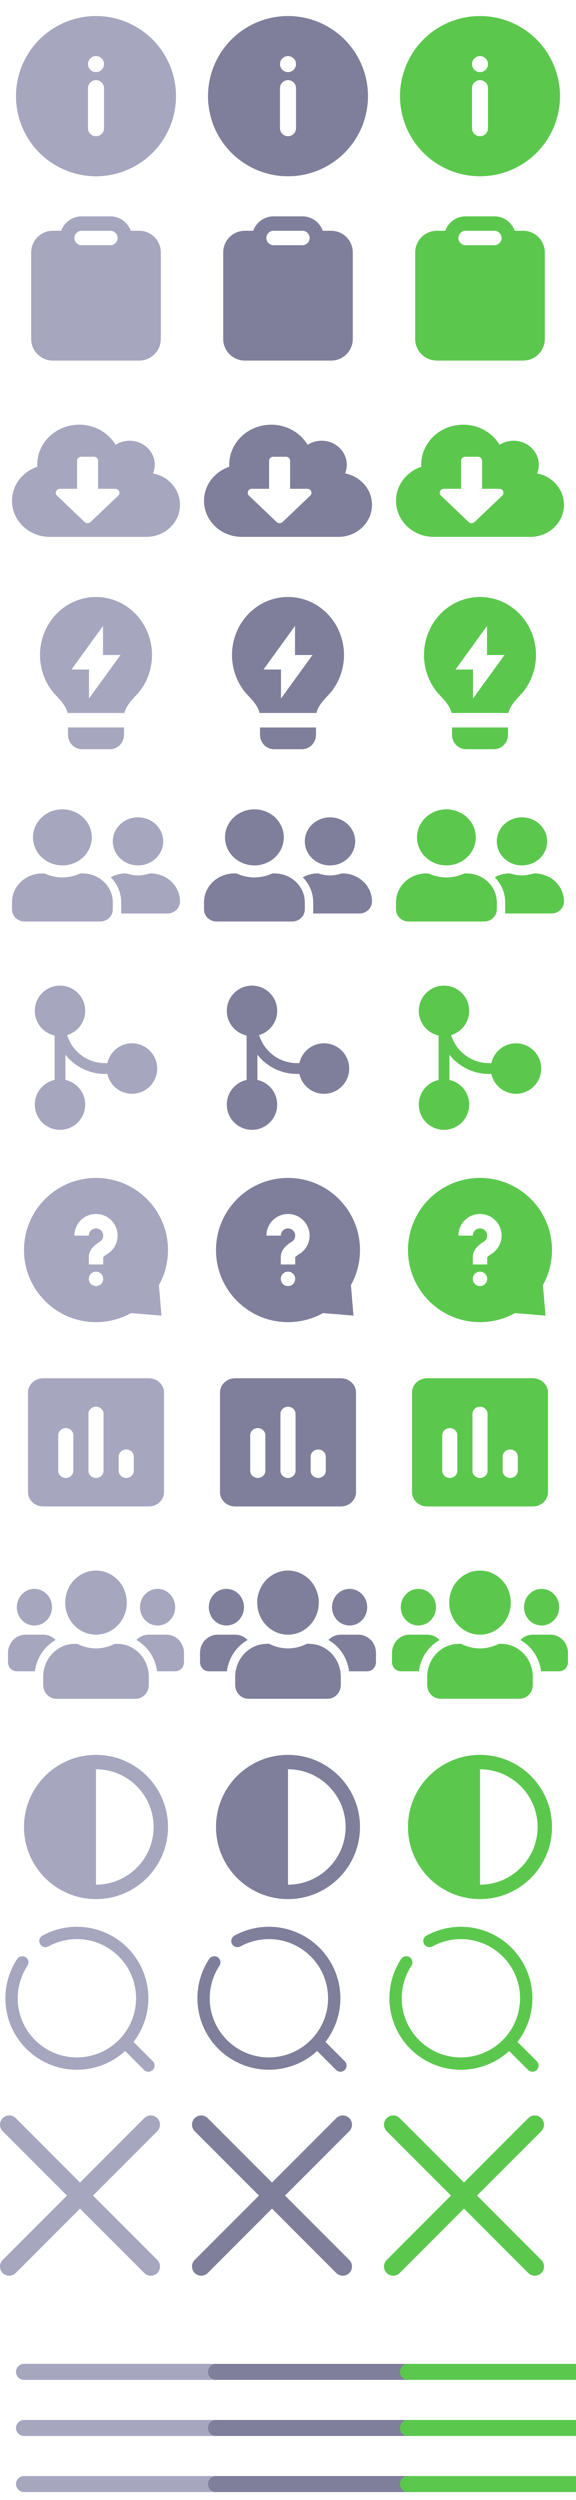 <svg xmlns="http://www.w3.org/2000/svg" xmlns:xlink="http://www.w3.org/1999/xlink" width="72" height="312">

  <defs>
	
	<symbol id="icn-answers">
		<path fill-rule="evenodd" clip-rule="evenodd" d="M9.3 5.7C9.3 5.461 9.395 5.232 9.564 5.064C9.732 4.895 9.961 4.8 10.2 4.8H13.8C14.039 4.8 14.268 4.895 14.436 5.064C14.605 5.232 14.7 5.461 14.7 5.7C14.7 5.939 14.605 6.168 14.436 6.336C14.268 6.505 14.039 6.6 13.8 6.6H10.2C9.961 6.6 9.732 6.505 9.564 6.336C9.395 6.168 9.3 5.939 9.3 5.7ZM7.653 4.8C7.839 4.273 8.184 3.818 8.64 3.495C9.096 3.173 9.641 3 10.2 3H13.8C14.975 3 15.976 3.752 16.347 4.8H17.4C18.116 4.8 18.803 5.084 19.309 5.591C19.815 6.097 20.1 6.784 20.1 7.5V18.3C20.1 19.016 19.815 19.703 19.309 20.209C18.803 20.715 18.116 21 17.4 21H6.6C5.884 21 5.197 20.715 4.691 20.209C4.184 19.703 3.9 19.016 3.9 18.3V7.5C3.9 6.784 4.184 6.097 4.691 5.591C5.197 5.084 5.884 4.8 6.6 4.8H7.653Z" />
	</symbol>

	<symbol id="icn-introduction">
		<path d="M12 2C10.022 2 8.089 2.586 6.444 3.685C4.8 4.784 3.518 6.346 2.761 8.173C2.004 10 1.806 12.011 2.192 13.951C2.578 15.891 3.53 17.672 4.929 19.071C6.327 20.47 8.109 21.422 10.049 21.808C11.989 22.194 14 21.996 15.827 21.239C17.654 20.482 19.216 19.2 20.315 17.556C21.413 15.911 22 13.978 22 12C22 10.687 21.741 9.386 21.239 8.173C20.736 6.96 20 5.858 19.071 4.929C18.142 4 17.04 3.264 15.827 2.761C14.614 2.259 13.313 2 12 2ZM13 16C13 16.265 12.895 16.52 12.707 16.707C12.52 16.895 12.265 17 12 17C11.735 17 11.48 16.895 11.293 16.707C11.105 16.52 11 16.265 11 16V11C11 10.735 11.105 10.48 11.293 10.293C11.48 10.105 11.735 10 12 10C12.265 10 12.52 10.105 12.707 10.293C12.895 10.48 13 10.735 13 11V16ZM12 9C11.802 9 11.609 8.941 11.444 8.831C11.28 8.722 11.152 8.565 11.076 8.383C11 8.2 10.981 7.999 11.019 7.805C11.058 7.611 11.153 7.433 11.293 7.293C11.433 7.153 11.611 7.058 11.805 7.019C11.999 6.981 12.2 7 12.383 7.076C12.565 7.152 12.722 7.28 12.832 7.444C12.941 7.609 13 7.802 13 8C13 8.265 12.895 8.52 12.707 8.707C12.52 8.895 12.265 9 12 9Z"/>
	</symbol>

	<symbol id="icn-export">
		<path d="M19.14 11.081C19.274 10.747 19.35 10.381 19.35 10C19.35 8.344 17.939 7 16.2 7C15.554 7 14.95 7.188 14.451 7.506C13.542 6.006 11.846 5 9.9 5C6.999 5 4.65 7.237 4.65 10C4.65 10.084 4.653 10.169 4.657 10.253C2.819 10.869 1.5 12.537 1.5 14.5C1.5 16.984 3.616 19 6.225 19H18.3C20.62 19 22.5 17.209 22.5 15C22.5 13.066 21.056 11.45 19.14 11.081ZM14.779 13.853L11.321 17.147C11.117 17.341 10.783 17.341 10.579 17.147L7.121 13.853C6.789 13.537 7.026 13 7.492 13H9.637V9.5C9.637 9.225 9.874 9 10.162 9H11.738C12.026 9 12.262 9.225 12.262 9.5V13H14.408C14.874 13 15.111 13.537 14.779 13.853V13.853Z" />
	</symbol>

	<symbol id="icn-insights">
		<path d="M8.449 16.976C8.189 15.824 7.016 14.882 6.535 14.262C5.711 13.197 5.194 11.913 5.045 10.558C4.896 9.203 5.12 7.832 5.691 6.603C6.262 5.374 7.157 4.337 8.274 3.611C9.39 2.885 10.682 2.5 12.001 2.5C13.32 2.5 14.612 2.886 15.728 3.612C16.844 4.338 17.739 5.376 18.31 6.605C18.881 7.834 19.105 9.206 18.955 10.56C18.805 11.915 18.288 13.199 17.464 14.263C16.982 14.883 15.812 15.825 15.552 16.976H8.448H8.449ZM15.5 18.786V19.69C15.5 20.17 15.316 20.631 14.988 20.97C14.659 21.309 14.214 21.5 13.75 21.5H10.25C9.786 21.5 9.341 21.309 9.013 20.97C8.685 20.631 8.5 20.17 8.5 19.69V18.786H15.5ZM12.875 9.742V6.118L8.938 11.552H11.125V15.171L15.063 9.742H12.875Z" />
	</symbol>

	<symbol id="icn-participants">
		<path d="M7.8 12C9.831 12 11.475 10.434 11.475 8.5C11.475 6.566 9.831 5 7.8 5C5.769 5 4.125 6.566 4.125 8.5C4.125 10.434 5.769 12 7.8 12ZM10.32 13H10.048C9.365 13.312 8.607 13.5 7.8 13.5C6.993 13.5 6.238 13.312 5.552 13H5.28C3.193 13 1.5 14.613 1.5 16.6V17.5C1.5 18.328 2.205 19 3.075 19H12.525C13.395 19 14.1 18.328 14.1 17.5V16.6C14.1 14.613 12.407 13 10.32 13ZM17.25 12C18.989 12 20.4 10.656 20.4 9C20.4 7.344 18.989 6 17.25 6C15.511 6 14.1 7.344 14.1 9C14.1 10.656 15.511 12 17.25 12ZM18.825 13H18.7C18.244 13.15 17.762 13.25 17.25 13.25C16.738 13.25 16.256 13.15 15.8 13H15.675C15.006 13 14.389 13.184 13.847 13.481C14.648 14.303 15.15 15.394 15.15 16.6V17.8C15.15 17.869 15.134 17.934 15.13 18H20.925C21.794 18 22.5 17.328 22.5 16.5C22.5 14.566 20.856 13 18.825 13Z" />
	</symbol>

	<symbol id="icn-question-branches">
		<path d="M4.35 6.15C4.35 4.41 5.76 3 7.5 3C9.24 3 10.65 4.41 10.65 6.15C10.65 7.581 9.696 8.788 8.39 9.173C9.009 11.2 10.895 12.675 13.125 12.675H13.422C13.732 11.26 14.992 10.2 16.5 10.2C18.24 10.2 19.65 11.61 19.65 13.35C19.65 15.09 18.24 16.5 16.5 16.5C14.992 16.5 13.732 15.44 13.422 14.025H13.125C11.117 14.025 9.329 13.086 8.175 11.623V14.772C9.59 15.082 10.65 16.342 10.65 17.85C10.65 19.59 9.24 21 7.5 21C5.76 21 4.35 19.59 4.35 17.85C4.35 16.342 5.41 15.082 6.825 14.772V9.228C5.41 8.919 4.35 7.658 4.35 6.15Z" />
	</symbol>

	<symbol id="icn-questions">
		<path fill-rule="evenodd" clip-rule="evenodd" d="M16.373 19.868C15.048 20.606 13.552 21 12 21C7.029 21 3 16.971 3 12C3 7.029 7.029 3 12 3C16.971 3 21 7.029 21 12C21 13.552 20.606 15.048 19.868 16.373L20.185 20.185L16.373 19.868ZM12.9 13.8H11.1V12.9C11.1 12.236 11.444 11.73 11.979 11.306C12.141 11.178 12.189 11.146 12.48 10.961C12.74 10.797 12.9 10.513 12.9 10.2C12.9 9.703 12.497 9.3 12 9.3C11.503 9.3 11.1 9.703 11.1 10.2H9.3C9.3 8.709 10.509 7.5 12 7.5C13.491 7.5 14.7 8.709 14.7 10.2C14.7 11.136 14.219 11.99 13.444 12.482C13.216 12.626 13.188 12.644 13.098 12.716C12.993 12.799 12.937 12.861 12.914 12.887C12.904 12.898 12.9 12.902 12.9 12.9V13.8ZM12 16.498C11.503 16.498 11.1 16.096 11.1 15.598C11.1 15.101 11.503 14.698 12 14.698C12.497 14.698 12.9 15.101 12.9 15.598C12.9 16.096 12.497 16.498 12 16.498Z" />
	</symbol>

	<symbol id="icn-surveys">
		<path d="M18.611 4H5.389C4.35 4 3.5 4.8 3.5 5.778V18.222C3.5 19.2 4.35 20 5.389 20H18.611C19.65 20 20.5 19.2 20.5 18.222V5.778C20.5 4.8 19.65 4 18.611 4ZM8.222 16.444C7.703 16.444 7.278 16.044 7.278 15.556V11.111C7.278 10.622 7.703 10.222 8.222 10.222C8.742 10.222 9.167 10.622 9.167 11.111V15.556C9.167 16.044 8.742 16.444 8.222 16.444ZM12 16.444C11.481 16.444 11.056 16.044 11.056 15.556V8.444C11.056 7.956 11.481 7.556 12 7.556C12.519 7.556 12.944 7.956 12.944 8.444V15.556C12.944 16.044 12.519 16.444 12 16.444ZM15.778 16.444C15.258 16.444 14.833 16.044 14.833 15.556V13.778C14.833 13.289 15.258 12.889 15.778 12.889C16.297 12.889 16.722 13.289 16.722 13.778V15.556C16.722 16.044 16.297 16.444 15.778 16.444Z" />
	</symbol>

	<symbol id="icn-team">
		<path d="M4.3 10.857C5.513 10.857 6.5 9.832 6.5 8.571C6.5 7.311 5.513 6.286 4.3 6.286C3.087 6.286 2.1 7.311 2.1 8.571C2.1 9.832 3.087 10.857 4.3 10.857ZM19.7 10.857C20.913 10.857 21.9 9.832 21.9 8.571C21.9 7.311 20.913 6.286 19.7 6.286C18.487 6.286 17.5 7.311 17.5 8.571C17.5 9.832 18.487 10.857 19.7 10.857ZM20.8 12H18.6C17.995 12 17.448 12.254 17.05 12.664C18.435 13.454 19.418 14.879 19.631 16.571H21.9C22.508 16.571 23 16.061 23 15.429V14.286C23 13.025 22.013 12 20.8 12ZM12 12C14.128 12 15.85 10.211 15.85 8C15.85 5.789 14.128 4 12 4C9.872 4 8.15 5.789 8.15 8C8.15 10.211 9.872 12 12 12ZM14.64 13.143H14.355C13.64 13.5 12.846 13.714 12 13.714C11.154 13.714 10.364 13.5 9.645 13.143H9.36C7.174 13.143 5.4 14.986 5.4 17.257V18.286C5.4 19.232 6.139 20 7.05 20H16.95C17.861 20 18.6 19.232 18.6 18.286V17.257C18.6 14.986 16.826 13.143 14.64 13.143ZM6.95 12.664C6.552 12.254 6.005 12 5.4 12H3.2C1.987 12 1 13.025 1 14.286V15.429C1 16.061 1.492 16.571 2.1 16.571H4.365C4.582 14.879 5.565 13.454 6.95 12.664Z" />
	</symbol>

	<symbol id="icn-themes">
		<path d="M12 21C16.971 21 21 16.971 21 12C21 7.029 16.971 3 12 3C7.029 3 3 7.029 3 12C3 16.971 7.029 21 12 21ZM12 19.2V4.8C15.976 4.8 19.2 8.024 19.2 12C19.2 15.976 15.976 19.2 12 19.2Z" />
	</symbol>

	<symbol id="icn-search">
		<path fill-rule="evenodd" clip-rule="evenodd" d="M6.049 2.906C7.632 2.038 9.479 1.778 11.241 2.175C13.003 2.572 14.559 3.6 15.614 5.062C16.669 6.525 17.152 8.323 16.971 10.116C16.79 11.909 15.957 13.575 14.631 14.798C13.304 16.021 11.575 16.718 9.768 16.757C7.962 16.795 6.205 16.172 4.827 15.006C3.449 13.84 2.547 12.211 2.29 10.428C2.033 8.644 2.438 6.827 3.43 5.321C3.664 4.966 3.566 4.488 3.211 4.254C2.856 4.021 2.378 4.119 2.144 4.474C0.945 6.295 0.455 8.49 0.766 10.647C1.077 12.804 2.168 14.773 3.832 16.181C5.497 17.59 7.62 18.342 9.801 18.296C11.969 18.25 14.045 17.419 15.644 15.958L18.011 18.321C18.312 18.622 18.8 18.621 19.1 18.32C19.4 18.019 19.4 17.532 19.099 17.232L16.688 14.825C17.701 13.513 18.334 11.938 18.503 10.271C18.722 8.103 18.138 5.93 16.863 4.162C15.587 2.394 13.708 1.153 11.58 0.673C9.452 0.193 7.221 0.507 5.309 1.556C4.936 1.761 4.799 2.229 5.004 2.601C5.208 2.974 5.676 3.111 6.049 2.906Z" />
	</symbol>

	<symbol id="icn-x">
		<path d="M1.964.337A1.15 1.15 0 0 0 .337 1.964L8.373 10 .337 18.036a1.15 1.15 0 1 0 1.627 1.627L10 11.627l8.036 8.036a1.15 1.15 0 1 0 1.627-1.627L11.627 10l8.036-8.036A1.15 1.15 0 1 0 18.036.337L10 8.373 1.964.337Z"/>
	</symbol>
	<symbol id="icn-hamburger">
		<path fill-rule="evenodd" clip-rule="evenodd" d="M 3 7 A 1 1 0 1 0 3 9 L 27 9 A 1 1 0 1 0 27 7 L 3 7 z M 3 14 A 1 1 0 1 0 3 16 L 27 16 A 1 1 0 1 0 27 14 L 3 14 z M 3 21 A 1 1 0 1 0 3 23 L 27 23 A 1 1 0 1 0 27 21 L 3 21 z"/>
	</symbol>

	<symbol id="icn-hamburger">
		<path d="M0 1C0 0.448 0.448 0 1 0L23 2.01072e-06C23.552 2.05901e-06 24 0.448 24 1C24 1.552 23.552 2 23 2L1 2C0.448 2 0 1.552 0 1ZM0 19C0 18.448 0.448 18 1 18L23 18C23.552 18 24 18.448 24 19C24 19.552 23.552 20 23 20L1 20C0.448 20 0 19.552 0 19ZM1 9C0.448 9 0 9.448 0 10C0 10.552 0.448 11 1 11L23 11C23.552 11 24 10.552 24 10C24 9.448 23.552 9 23 9L1 9Z"/>
	</symbol>

	<symbol id="icn-hamburger">
		<path d="M0 1C0 0.448 0.448 0 1 0L23 2.01072e-06C23.552 2.05901e-06 24 0.448 24 1C24 1.552 23.552 2 23 2L1 2C0.448 2 0 1.552 0 1ZM0 19C0 18.448 0.448 18 1 18L23 18C23.552 18 24 18.448 24 19C24 19.552 23.552 20 23 20L1 20C0.448 20 0 19.552 0 19ZM1 9C0.448 9 0 9.448 0 10C0 10.552 0.448 11 1 11L23 11C23.552 11 24 10.552 24 10C24 9.448 23.552 9 23 9L1 9Z"/>
	</symbol>

  </defs>


	<use xlink:href="#icn-introduction" x="0" y="0" fill="#A6A6BF" />
	<use xlink:href="#icn-introduction" x="24" y="0" fill="#7F7F9B" />
	<use xlink:href="#icn-introduction" x="48" y="0" fill="#5BC84D" />

	<use xlink:href="#icn-answers" x="0" y="24"  fill="#A6A6BF" />
	<use xlink:href="#icn-answers" x="24" y="24" fill="#7F7F9B" />
	<use xlink:href="#icn-answers" x="48" y="24" fill="#5BC84D" />

	<use xlink:href="#icn-export" x="0" y="48"  fill="#A6A6BF" />
	<use xlink:href="#icn-export" x="24" y="48" fill="#7F7F9B" />
	<use xlink:href="#icn-export" x="48" y="48" fill="#5BC84D" />
	
	<use xlink:href="#icn-insights" x="0" y="72"  fill="#A6A6BF" />
	<use xlink:href="#icn-insights" x="24" y="72" fill="#7F7F9B" />
	<use xlink:href="#icn-insights" x="48" y="72" fill="#5BC84D" />
	
	<use xlink:href="#icn-participants" x="0" y="96"  fill="#A6A6BF"  />
	<use xlink:href="#icn-participants" x="24" y="96" fill="#7F7F9B" />
	<use xlink:href="#icn-participants" x="48" y="96" fill="#5BC84D" />
	
	<use xlink:href="#icn-question-branches" x="0" y="120" fill="#A6A6BF" />
	<use xlink:href="#icn-question-branches" x="24" y="120" fill="#7F7F9B" />
	<use xlink:href="#icn-question-branches" x="48" y="120" fill="#5BC84D" />
	
	<use xlink:href="#icn-questions" x="0" y="144" fill="#A6A6BF"  />
	<use xlink:href="#icn-questions" x="24" y="144" fill="#7F7F9B" />
	<use xlink:href="#icn-questions" x="48" y="144" fill="#5BC84D" />
	
	<use xlink:href="#icn-surveys" x="0" y="168" fill="#A6A6BF" />
	<use xlink:href="#icn-surveys" x="24" y="168" fill="#7F7F9B" />
	<use xlink:href="#icn-surveys" x="48" y="168" fill="#5BC84D" />
	
	<use xlink:href="#icn-team" x="0" y="192" fill="#A6A6BF"  />
	<use xlink:href="#icn-team" x="24" y="192" fill="#7F7F9B" />
	<use xlink:href="#icn-team" x="48" y="192" fill="#5BC84D" />
	
	<use xlink:href="#icn-themes" x="0" y="216" fill="#A6A6BF" />
	<use xlink:href="#icn-themes" x="24" y="216" fill="#7F7F9B" />
	<use xlink:href="#icn-themes" x="48" y="216" fill="#5BC84D" />
	
	<use xlink:href="#icn-search" x="0" y="240" fill="#A6A6BF" />
	<use xlink:href="#icn-search" x="24" y="240" fill="#7F7F9B" />
	<use xlink:href="#icn-search" x="48" y="240" fill="#5BC84D" />

	<use xlink:href="#icn-x" x="0" y="264" fill="#A6A6BF" />
	<use xlink:href="#icn-x" x="24" y="264" fill="#7F7F9B" />
	<use xlink:href="#icn-x" x="48" y="264" fill="#5BC84D" />

	<use xlink:href="#icn-hamburger" x="0" y="288" fill="#A6A6BF" />
	<use xlink:href="#icn-hamburger" x="24" y="288" fill="#7F7F9B" />
	<use xlink:href="#icn-hamburger" x="48" y="288" fill="#5BC84D" />

</svg>
